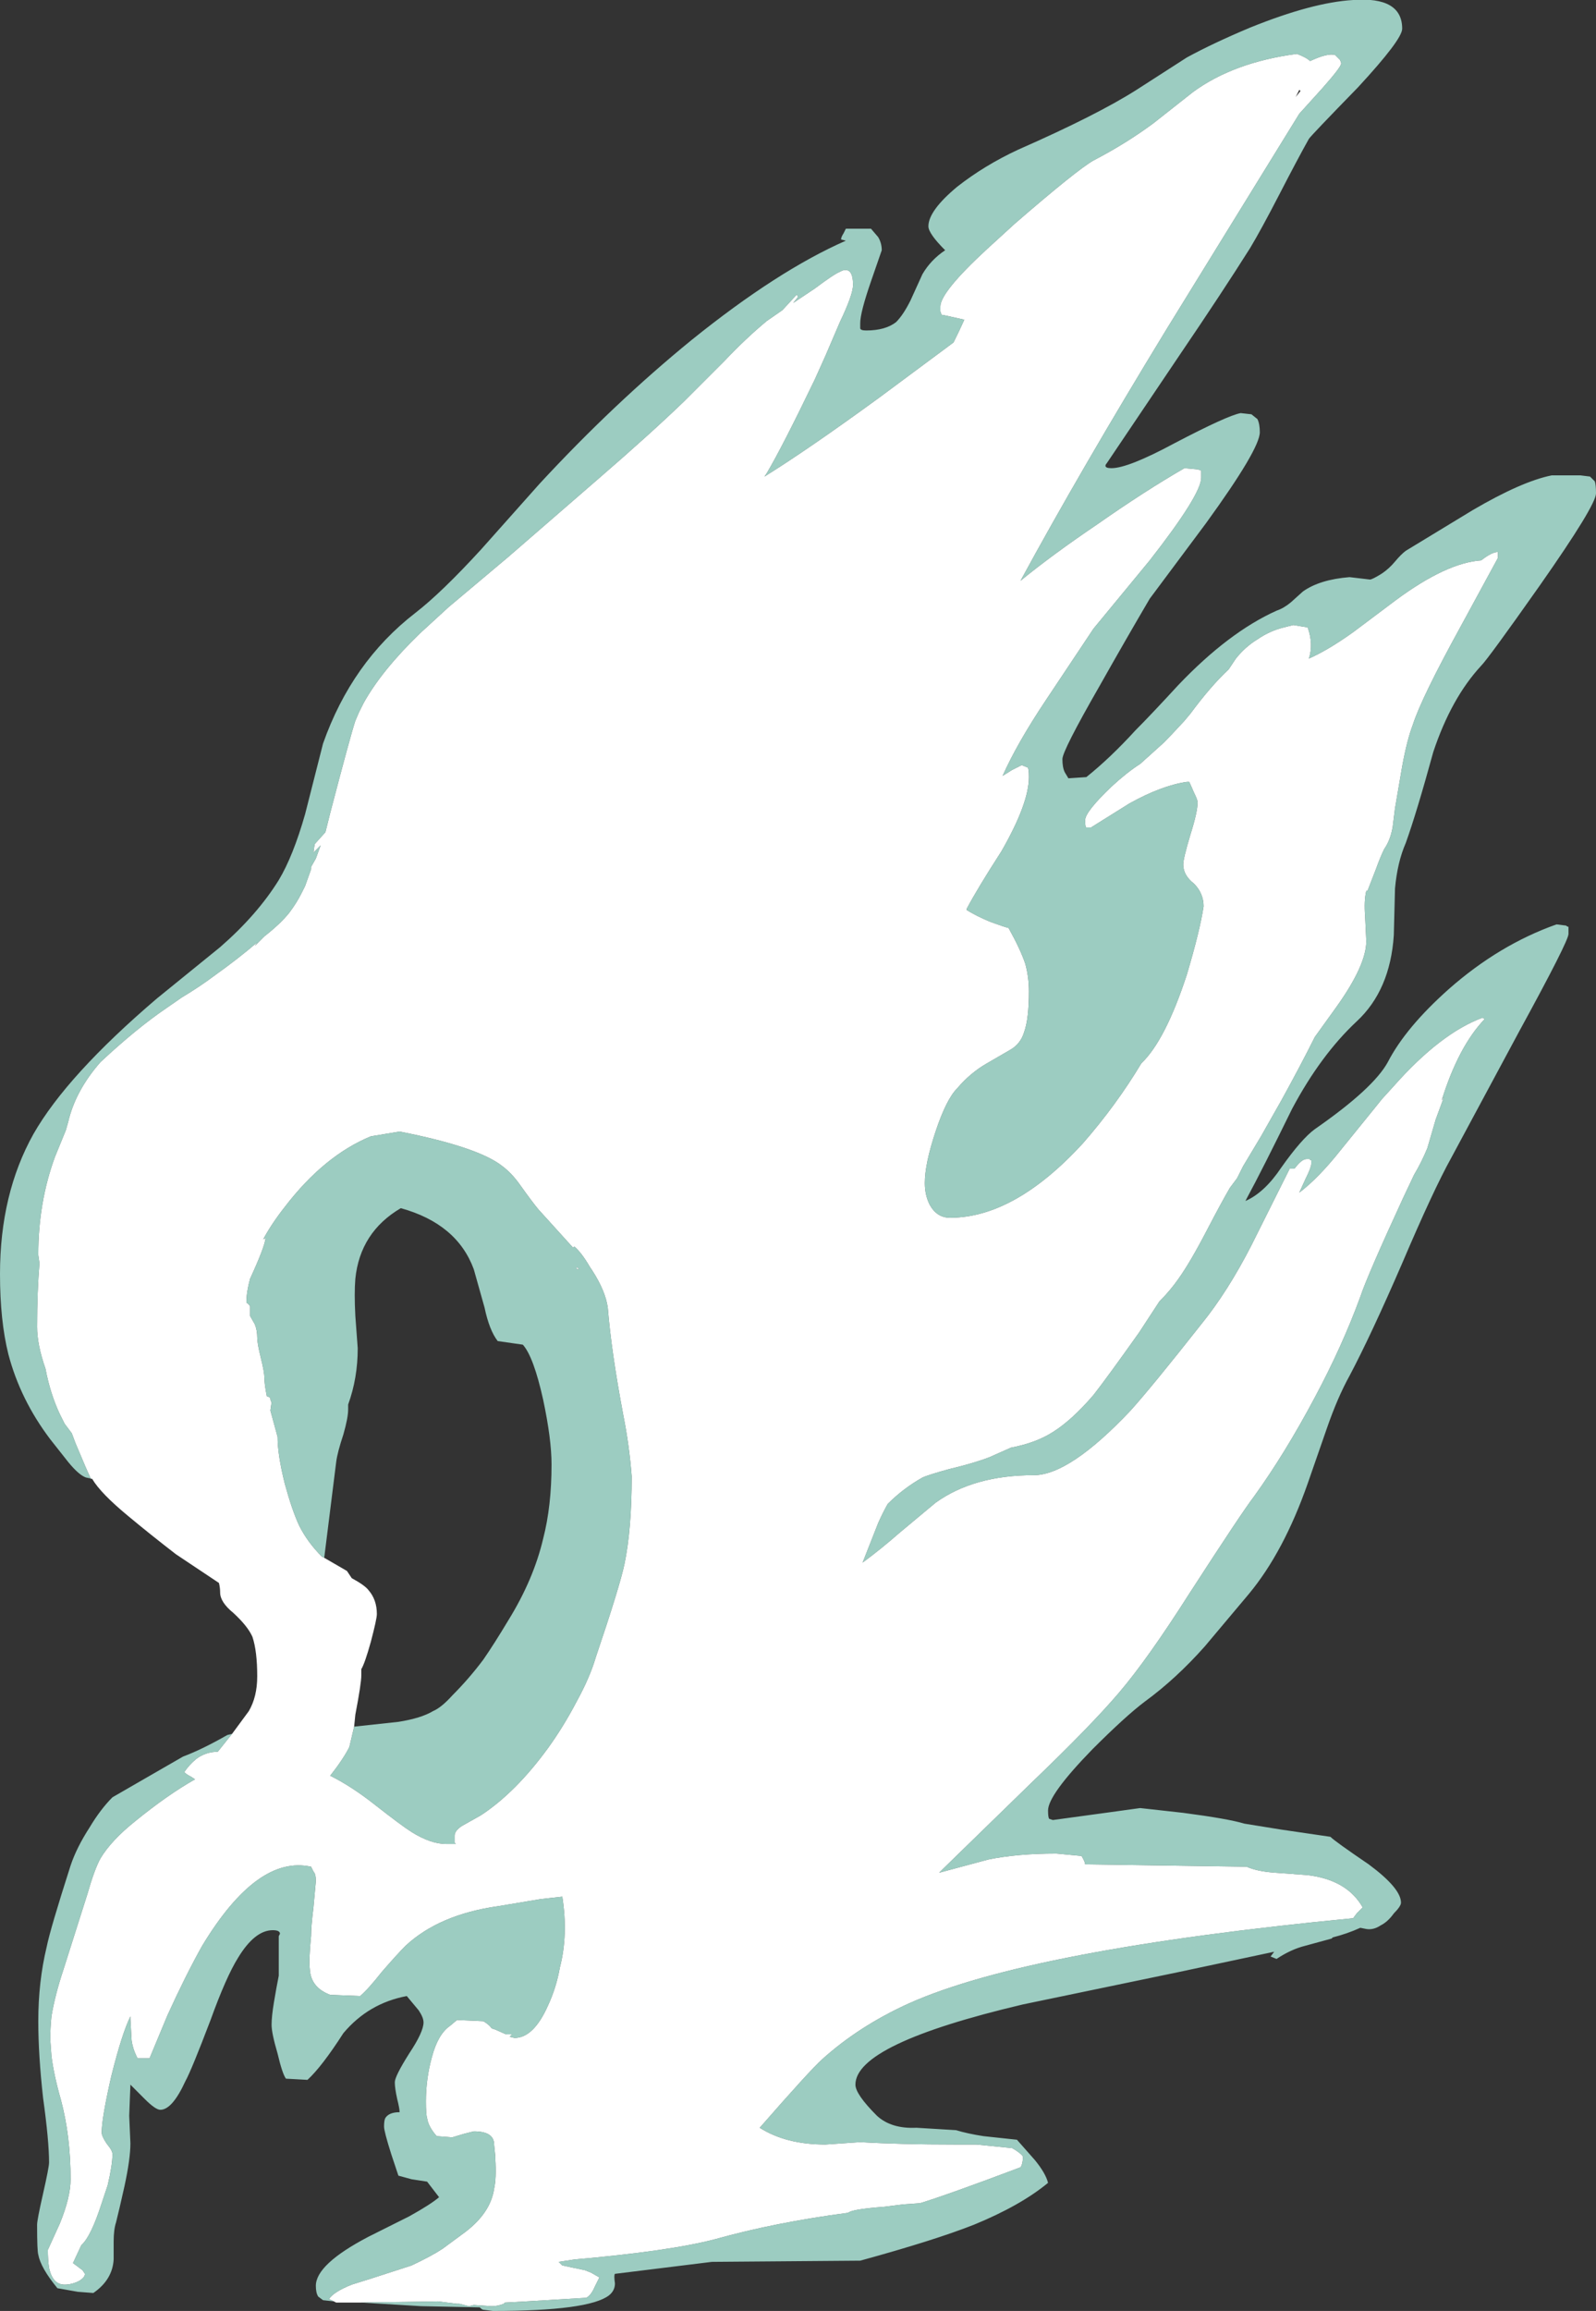 <?xml version="1.0" encoding="UTF-8" standalone="no"?>
<svg xmlns:ffdec="https://www.free-decompiler.com/flash" xmlns:xlink="http://www.w3.org/1999/xlink" ffdec:objectType="shape" height="96.5px" width="66.7px" xmlns="http://www.w3.org/2000/svg">
  <rect width="100%" height="100%" fill="#333333" stroke="none"/>
  <g transform="matrix(1.0, 0.0, 0.0, 1.0, 11.5, 95.75)">
    <path d="M-7.65 -34.0 L-7.7 -34.0 Q-7.85 -34.3 -8.35 -35.5 L-8.5 -35.9 -8.8 -36.3 -9.0 -36.7 Q-9.4 -37.55 -9.6 -38.6 -9.95 -39.6 -9.95 -40.35 -9.95 -41.8 -9.85 -43.0 L-9.9 -43.35 Q-9.9 -45.55 -9.2 -47.45 L-8.75 -48.55 -8.65 -48.9 Q-8.35 -50.2 -7.3 -51.4 -5.8 -52.8 -4.55 -53.65 L-3.9 -54.1 Q-3.15 -54.55 -2.55 -55.0 -1.5 -55.75 -0.75 -56.4 L-0.85 -56.25 -0.45 -56.65 Q0.25 -57.2 0.6 -57.65 0.9 -58.05 1.1 -58.45 L1.25 -58.75 1.5 -59.45 1.5 -59.55 1.7 -59.9 1.9 -60.45 1.6 -60.15 1.65 -60.5 2.1 -61.0 2.3 -61.8 Q3.15 -65.05 3.35 -65.65 L3.5 -66.0 3.7 -66.4 Q4.45 -67.75 6.05 -69.3 L7.25 -70.4 9.75 -72.5 13.5 -75.75 Q15.7 -77.65 17.1 -79.0 L18.75 -80.65 Q19.7 -81.65 20.55 -82.35 L21.2 -82.8 21.8 -83.45 21.85 -83.35 21.65 -83.1 22.55 -83.7 Q23.35 -84.3 23.6 -84.4 L23.7 -84.45 Q24.15 -84.6 24.15 -83.85 24.15 -83.45 23.6 -82.3 L23.0 -80.9 22.55 -79.9 Q21.2 -77.1 20.55 -76.0 L20.45 -75.85 Q22.3 -77.0 25.25 -79.15 L28.35 -81.45 Q28.6 -81.95 28.8 -82.4 L27.9 -82.6 27.85 -82.6 27.8 -82.75 27.8 -82.95 Q27.8 -83.55 29.75 -85.35 L30.9 -86.4 Q33.5 -88.65 34.2 -89.05 35.55 -89.75 36.7 -90.6 L38.35 -91.9 Q40.05 -93.15 42.7 -93.5 43.1 -93.35 43.25 -93.2 44.0 -93.55 44.3 -93.45 L44.5 -93.25 Q44.55 -93.15 44.55 -93.1 44.55 -92.95 43.75 -92.05 L42.8 -91.0 37.25 -82.0 Q33.65 -76.1 31.15 -71.5 32.5 -72.6 34.35 -73.85 36.35 -75.25 38.0 -76.2 L38.55 -76.15 38.7 -76.1 38.7 -75.8 Q38.7 -75.1 36.55 -72.35 L34.2 -69.5 32.2 -66.5 Q31.0 -64.7 30.4 -63.35 L30.8 -63.6 Q31.0 -63.7 31.2 -63.8 L31.45 -63.7 Q31.5 -63.65 31.5 -63.3 31.5 -62.2 30.35 -60.2 29.35 -58.65 28.9 -57.8 L28.9 -57.75 Q29.3 -57.5 29.9 -57.25 30.45 -57.05 30.65 -57.0 31.15 -56.1 31.35 -55.5 31.5 -54.95 31.5 -54.35 31.5 -53.2 31.3 -52.65 31.15 -52.15 30.7 -51.9 L29.75 -51.35 Q29.05 -50.95 28.5 -50.3 28.05 -49.85 27.6 -48.5 27.15 -47.15 27.15 -46.35 27.15 -45.85 27.35 -45.45 27.65 -44.9 28.2 -44.9 30.9 -44.9 33.75 -48.0 35.15 -49.6 36.2 -51.35 37.2 -52.3 38.1 -55.05 38.65 -56.9 38.8 -57.9 38.8 -58.45 38.4 -58.85 37.95 -59.2 37.95 -59.65 37.95 -59.9 38.25 -60.9 38.55 -61.85 38.55 -62.25 38.55 -62.35 38.4 -62.65 38.25 -63.0 38.2 -63.1 L38.1 -63.1 Q37.05 -62.95 35.7 -62.2 L34.1 -61.2 33.9 -61.2 Q33.85 -61.2 33.85 -61.5 33.85 -61.85 34.95 -62.9 35.6 -63.5 36.15 -63.85 L37.15 -64.75 Q37.4 -65.0 38.0 -65.65 L38.25 -65.95 Q39.1 -67.1 39.85 -67.8 L40.15 -68.25 Q40.55 -68.75 41.05 -69.05 41.55 -69.4 42.15 -69.55 L42.55 -69.65 43.15 -69.55 Q43.4 -68.85 43.2 -68.25 44.0 -68.6 45.05 -69.35 L46.85 -70.7 Q48.95 -72.25 50.4 -72.35 50.85 -72.7 51.1 -72.7 L51.1 -72.45 49.55 -69.6 Q47.9 -66.6 47.55 -65.5 47.3 -64.85 47.1 -63.75 L46.8 -62.0 46.7 -61.2 Q46.6 -60.65 46.35 -60.3 46.2 -60.0 46.0 -59.45 L45.65 -58.55 45.6 -58.55 Q45.5 -58.15 45.55 -57.5 L45.6 -56.45 Q45.6 -55.45 44.35 -53.7 L43.45 -52.45 Q42.85 -51.25 42.05 -49.8 L41.2 -48.3 40.45 -47.05 40.2 -46.55 39.9 -46.15 Q39.55 -45.55 38.95 -44.4 38.25 -43.05 37.75 -42.35 37.4 -41.85 36.95 -41.4 L36.1 -40.1 Q34.75 -38.2 34.2 -37.5 33.3 -36.45 32.5 -35.95 31.8 -35.5 30.75 -35.3 L29.85 -34.9 Q29.2 -34.65 28.15 -34.4 27.25 -34.15 27.05 -34.05 26.25 -33.6 25.6 -32.95 25.4 -32.6 25.2 -32.15 L24.55 -30.5 Q25.3 -31.05 26.1 -31.75 27.3 -32.75 27.6 -33.0 29.2 -34.15 31.7 -34.15 33.2 -34.15 35.75 -36.85 36.65 -37.85 38.7 -40.45 39.8 -41.8 40.8 -43.75 L42.4 -46.95 42.6 -46.95 Q42.9 -47.35 43.1 -47.35 L43.2 -47.35 Q43.3 -47.35 43.25 -47.3 L43.3 -47.3 43.3 -47.15 Q43.3 -47.0 43.05 -46.5 L42.8 -45.95 Q43.6 -46.55 44.55 -47.75 L46.05 -49.6 46.25 -49.85 46.75 -50.4 Q48.7 -52.6 50.45 -53.25 L50.55 -53.2 Q49.45 -52.05 48.75 -49.8 L48.85 -49.95 48.5 -49.0 Q48.25 -48.15 48.15 -47.8 47.9 -47.2 47.6 -46.7 L47.15 -45.75 Q45.65 -42.5 45.35 -41.6 44.6 -39.55 43.45 -37.4 42.2 -35.05 40.9 -33.25 40.4 -32.6 38.2 -29.2 36.45 -26.45 35.25 -25.05 34.1 -23.7 31.65 -21.35 L27.9 -17.7 27.75 -17.55 29.8 -18.1 Q31.0 -18.35 32.65 -18.35 L33.7 -18.25 Q33.85 -18.0 33.85 -17.9 L40.6 -17.8 Q41.05 -17.6 41.8 -17.55 L43.15 -17.45 Q44.8 -17.25 45.45 -16.1 L45.2 -15.85 45.05 -15.65 Q31.55 -14.35 26.5 -12.1 24.4 -11.15 22.85 -9.75 22.35 -9.3 20.25 -6.9 21.35 -6.2 23.0 -6.2 L24.45 -6.3 Q26.15 -6.2 28.4 -6.2 L29.3 -6.2 30.8 -6.05 Q31.15 -5.85 31.25 -5.7 31.25 -5.4 31.15 -5.25 28.1 -4.1 26.95 -3.75 L26.25 -3.7 25.45 -3.6 Q24.1 -3.5 23.95 -3.35 20.9 -2.95 18.4 -2.25 16.5 -1.75 12.5 -1.4 L11.85 -1.3 12.0 -1.15 12.95 -0.95 13.2 -0.85 13.55 -0.65 13.35 -0.25 Q13.2 0.1 13.0 0.2 L10.5 0.35 9.6 0.4 9.55 0.45 Q9.3 0.55 9.05 0.55 L8.3 0.5 8.1 0.55 7.7 0.45 7.6 0.45 6.8 0.35 3.5 0.4 2.55 0.4 2.45 0.35 2.25 0.25 Q2.45 -0.05 3.2 -0.35 L4.0 -0.6 5.7 -1.15 Q6.55 -1.55 7.0 -1.85 L7.95 -2.55 Q9.0 -3.35 9.15 -4.35 9.25 -4.8 9.2 -5.6 L9.2 -5.7 9.15 -6.2 Q9.15 -6.75 8.3 -6.75 L7.9 -6.65 7.4 -6.5 6.75 -6.55 Q6.4 -6.95 6.35 -7.3 6.3 -7.45 6.3 -8.0 6.3 -8.95 6.55 -9.85 6.8 -10.8 7.3 -11.15 L7.6 -11.4 8.7 -11.35 Q8.95 -11.2 9.05 -11.05 L9.2 -11.0 9.65 -10.8 9.9 -10.8 9.8 -10.7 10.0 -10.65 Q10.8 -10.65 11.4 -12.0 11.75 -12.75 11.9 -13.6 12.25 -14.95 12.0 -16.55 L11.1 -16.45 9.3 -16.15 Q6.85 -15.8 5.45 -14.5 5.1 -14.15 4.45 -13.4 3.9 -12.7 3.55 -12.4 L2.3 -12.45 Q1.5 -12.75 1.45 -13.5 1.4 -13.9 1.5 -14.9 1.5 -15.3 1.6 -16.1 L1.7 -17.2 Q1.7 -17.5 1.6 -17.6 L1.5 -17.8 Q-0.75 -18.3 -3.05 -14.5 -3.75 -13.25 -4.5 -11.6 L-5.25 -9.8 -5.75 -9.8 -5.8 -9.9 Q-5.95 -10.2 -6.0 -10.55 L-6.05 -11.45 -6.05 -11.55 Q-6.4 -10.85 -6.85 -9.05 -7.25 -7.3 -7.25 -6.7 -7.25 -6.55 -7.05 -6.25 L-6.9 -6.05 Q-6.8 -5.9 -6.8 -5.8 -6.8 -5.35 -7.0 -4.5 L-7.25 -3.75 Q-7.7 -2.35 -8.1 -2.0 L-8.45 -1.25 -8.05 -0.95 -7.95 -0.8 Q-7.95 -0.65 -8.2 -0.5 -8.5 -0.35 -8.8 -0.35 -9.3 -0.35 -9.45 -1.05 -9.5 -1.4 -9.5 -1.8 L-9.0 -2.9 Q-8.55 -4.0 -8.55 -4.75 -8.55 -6.55 -8.95 -8.05 -9.25 -9.1 -9.35 -9.9 L-9.4 -10.6 Q-9.4 -11.05 -9.35 -11.55 -9.2 -12.45 -8.85 -13.5 L-7.85 -16.65 Q-7.55 -17.7 -7.3 -18.15 -6.85 -18.9 -5.85 -19.7 -4.5 -20.8 -3.35 -21.45 L-3.5 -21.55 Q-3.7 -21.65 -3.8 -21.75 -3.6 -22.05 -3.3 -22.3 -2.9 -22.6 -2.4 -22.6 L-1.8 -23.35 -1.1 -24.3 Q-0.75 -24.9 -0.75 -25.75 -0.75 -26.8 -0.95 -27.4 -1.15 -27.85 -1.75 -28.4 -2.3 -28.85 -2.3 -29.25 -2.3 -29.45 -2.35 -29.65 L-4.15 -30.85 Q-5.25 -31.7 -6.15 -32.45 -7.3 -33.4 -7.65 -34.0 M12.1 -74.0 L12.1 -74.0 M42.85 -91.95 L42.8 -92.0 42.65 -91.7 42.85 -91.95 M3.3 -23.65 L3.1 -22.8 Q2.85 -22.3 2.3 -21.6 3.2 -21.15 4.15 -20.4 5.3 -19.5 5.7 -19.25 6.5 -18.75 7.15 -18.75 L7.55 -18.75 7.5 -18.8 7.5 -19.1 Q7.5 -19.3 7.8 -19.5 L8.6 -19.95 Q10.05 -20.9 11.4 -22.75 12.05 -23.65 12.6 -24.7 13.15 -25.7 13.4 -26.55 14.4 -29.5 14.6 -30.45 14.9 -31.9 14.9 -34.1 14.8 -35.4 14.55 -36.65 14.05 -39.3 13.9 -41.15 13.8 -41.85 13.25 -42.7 L13.15 -42.85 Q12.8 -43.45 12.5 -43.7 L12.45 -43.65 11.0 -45.25 Q10.75 -45.55 10.25 -46.25 9.9 -46.75 9.5 -47.05 8.5 -47.85 5.2 -48.5 L4.0 -48.3 Q2.05 -47.5 0.4 -45.35 -0.15 -44.65 -0.5 -44.0 L-0.4 -44.05 Q-0.45 -43.65 -1.05 -42.35 -1.2 -41.8 -1.2 -41.4 L-1.2 -41.35 Q-1.1 -41.3 -1.05 -41.2 L-1.05 -40.8 -0.85 -40.45 Q-0.75 -40.2 -0.75 -39.9 -0.75 -39.65 -0.6 -39.05 -0.45 -38.45 -0.45 -38.2 -0.45 -37.95 -0.35 -37.45 -0.2 -37.4 -0.2 -37.35 -0.2 -37.25 -0.15 -37.2 L-0.2 -36.85 0.1 -35.75 Q0.1 -35.0 0.4 -33.8 0.7 -32.7 1.0 -32.05 1.35 -31.35 1.95 -30.75 L2.05 -30.7 3.0 -30.15 3.2 -29.85 Q3.75 -29.55 3.9 -29.35 4.25 -28.95 4.25 -28.35 4.25 -28.15 4.0 -27.2 3.75 -26.3 3.6 -26.05 L3.6 -25.8 Q3.6 -25.45 3.35 -24.15 L3.3 -23.65 M12.6 -42.85 L12.7 -42.75 12.6 -42.75 12.6 -42.85 M6.7 -7.6 L6.7 -7.6" fill="#ffffff" fill-rule="evenodd" stroke="none"/>
    <path d="M3.5 0.4 L6.8 0.35 7.6 0.45 7.7 0.45 8.1 0.55 8.3 0.5 9.05 0.55 Q9.3 0.55 9.55 0.45 L9.6 0.4 10.5 0.35 13.0 0.2 Q13.2 0.1 13.35 -0.25 L13.55 -0.65 13.2 -0.85 12.95 -0.95 12.0 -1.15 11.85 -1.3 12.5 -1.4 Q16.5 -1.75 18.4 -2.25 20.9 -2.95 23.95 -3.35 24.1 -3.5 25.45 -3.6 L26.25 -3.7 26.95 -3.75 Q28.1 -4.1 31.15 -5.25 31.25 -5.4 31.25 -5.7 31.15 -5.85 30.8 -6.05 L29.3 -6.2 28.4 -6.2 Q26.15 -6.2 24.45 -6.3 L23.0 -6.2 Q21.35 -6.2 20.25 -6.9 22.35 -9.3 22.85 -9.75 24.4 -11.15 26.5 -12.1 31.55 -14.35 45.05 -15.65 L45.2 -15.85 45.45 -16.1 Q44.8 -17.25 43.15 -17.45 L41.8 -17.55 Q41.05 -17.6 40.6 -17.8 L33.85 -17.9 Q33.85 -18.0 33.7 -18.25 L32.65 -18.35 Q31.0 -18.35 29.8 -18.1 L27.75 -17.55 27.9 -17.7 31.65 -21.35 Q34.1 -23.7 35.25 -25.05 36.45 -26.45 38.2 -29.2 40.4 -32.6 40.9 -33.25 42.2 -35.05 43.45 -37.4 44.6 -39.55 45.35 -41.6 45.65 -42.5 47.15 -45.75 L47.6 -46.7 Q47.9 -47.2 48.15 -47.8 48.25 -48.15 48.5 -49.0 L48.85 -49.95 48.75 -49.8 Q49.45 -52.05 50.55 -53.2 L50.45 -53.25 Q48.7 -52.6 46.75 -50.4 L46.25 -49.85 46.05 -49.6 44.55 -47.75 Q43.6 -46.55 42.8 -45.95 L43.05 -46.5 Q43.3 -47.0 43.3 -47.15 L43.3 -47.3 43.25 -47.3 Q43.3 -47.35 43.2 -47.35 L43.1 -47.35 Q42.9 -47.35 42.6 -46.95 L42.4 -46.95 40.8 -43.75 Q39.8 -41.8 38.7 -40.45 36.65 -37.85 35.75 -36.85 33.2 -34.15 31.7 -34.15 29.2 -34.15 27.6 -33.0 27.3 -32.75 26.1 -31.75 25.3 -31.05 24.55 -30.5 L25.2 -32.15 Q25.4 -32.6 25.6 -32.95 26.25 -33.6 27.05 -34.05 27.25 -34.15 28.15 -34.4 29.2 -34.65 29.85 -34.9 L30.75 -35.3 Q31.8 -35.5 32.5 -35.95 33.3 -36.45 34.2 -37.5 34.75 -38.2 36.1 -40.1 L36.95 -41.4 Q37.4 -41.85 37.75 -42.35 38.25 -43.05 38.95 -44.4 39.55 -45.55 39.9 -46.15 L40.2 -46.55 40.45 -47.05 41.2 -48.3 42.05 -49.8 Q42.85 -51.25 43.45 -52.45 L44.35 -53.7 Q45.6 -55.45 45.6 -56.45 L45.55 -57.5 Q45.5 -58.15 45.6 -58.55 L45.65 -58.55 46.0 -59.45 Q46.2 -60.0 46.35 -60.3 46.6 -60.65 46.7 -61.2 L46.8 -62.0 47.1 -63.75 Q47.3 -64.85 47.55 -65.5 47.9 -66.6 49.55 -69.6 L51.1 -72.45 51.1 -72.7 Q50.85 -72.7 50.4 -72.35 48.95 -72.25 46.85 -70.7 L45.05 -69.35 Q44.0 -68.6 43.2 -68.25 43.4 -68.85 43.15 -69.55 L42.55 -69.65 42.15 -69.55 Q41.55 -69.4 41.05 -69.05 40.55 -68.75 40.15 -68.25 L39.85 -67.8 Q39.1 -67.1 38.25 -65.95 L38.0 -65.65 Q37.4 -65.0 37.15 -64.75 L36.15 -63.85 Q35.6 -63.5 34.95 -62.9 33.85 -61.85 33.85 -61.5 33.85 -61.2 33.9 -61.2 L34.1 -61.2 35.7 -62.2 Q37.05 -62.95 38.1 -63.1 L38.2 -63.1 Q38.25 -63.0 38.4 -62.65 38.55 -62.35 38.55 -62.25 38.55 -61.85 38.25 -60.9 37.95 -59.9 37.95 -59.65 37.95 -59.2 38.4 -58.85 38.8 -58.45 38.8 -57.9 38.65 -56.9 38.1 -55.05 37.2 -52.3 36.2 -51.35 35.15 -49.6 33.75 -48.0 30.9 -44.9 28.2 -44.9 27.65 -44.9 27.35 -45.45 27.15 -45.85 27.15 -46.35 27.15 -47.15 27.6 -48.5 28.05 -49.85 28.5 -50.3 29.05 -50.95 29.75 -51.35 L30.7 -51.9 Q31.15 -52.15 31.3 -52.65 31.5 -53.2 31.5 -54.35 31.5 -54.95 31.35 -55.5 31.15 -56.1 30.65 -57.0 30.45 -57.05 29.9 -57.25 29.3 -57.5 28.9 -57.75 L28.9 -57.8 Q29.35 -58.65 30.35 -60.2 31.5 -62.2 31.5 -63.3 31.5 -63.65 31.45 -63.7 L31.2 -63.8 Q31.0 -63.7 30.8 -63.6 L30.4 -63.35 Q31.0 -64.7 32.2 -66.5 L34.2 -69.5 36.55 -72.35 Q38.7 -75.1 38.7 -75.8 L38.7 -76.1 38.55 -76.15 38.0 -76.2 Q36.35 -75.25 34.35 -73.85 32.5 -72.6 31.15 -71.5 33.65 -76.1 37.25 -82.0 L42.8 -91.0 43.75 -92.05 Q44.55 -92.95 44.55 -93.1 44.55 -93.15 44.5 -93.25 L44.3 -93.45 Q44.0 -93.55 43.25 -93.2 43.1 -93.35 42.7 -93.5 40.05 -93.15 38.35 -91.9 L36.7 -90.6 Q35.55 -89.75 34.2 -89.05 33.5 -88.65 30.9 -86.4 L29.75 -85.35 Q27.8 -83.55 27.8 -82.95 L27.8 -82.75 27.85 -82.6 27.9 -82.6 28.8 -82.4 Q28.6 -81.95 28.35 -81.45 L25.25 -79.15 Q22.3 -77.0 20.45 -75.85 L20.55 -76.0 Q21.2 -77.1 22.55 -79.9 L23.0 -80.9 23.6 -82.3 Q24.15 -83.45 24.15 -83.85 24.15 -84.6 23.7 -84.45 L23.6 -84.4 Q23.35 -84.3 22.55 -83.7 L21.65 -83.1 21.85 -83.35 21.8 -83.45 21.2 -82.8 20.55 -82.35 Q19.7 -81.65 18.75 -80.65 L17.1 -79.0 Q15.7 -77.65 13.5 -75.75 L9.75 -72.5 7.25 -70.4 6.05 -69.3 Q4.45 -67.75 3.7 -66.4 L3.5 -66.0 3.35 -65.65 Q3.15 -65.05 2.3 -61.8 L2.1 -61.0 1.65 -60.5 1.6 -60.15 1.9 -60.45 1.7 -59.9 1.5 -59.55 1.5 -59.45 1.25 -58.75 1.1 -58.45 Q0.9 -58.05 0.6 -57.65 0.25 -57.2 -0.45 -56.65 L-0.85 -56.25 -0.75 -56.4 Q-1.5 -55.75 -2.55 -55.0 -3.15 -54.55 -3.9 -54.1 L-4.55 -53.65 Q-5.8 -52.8 -7.3 -51.4 -8.35 -50.2 -8.65 -48.9 L-8.75 -48.55 -9.2 -47.45 Q-9.9 -45.55 -9.9 -43.35 L-9.85 -43.0 Q-9.95 -41.8 -9.95 -40.35 -9.95 -39.6 -9.6 -38.6 -9.4 -37.55 -9.0 -36.7 L-8.8 -36.3 -8.5 -35.9 -8.35 -35.5 Q-7.85 -34.3 -7.7 -34.0 L-7.65 -34.0 -7.9 -34.05 Q-8.2 -34.15 -8.65 -34.7 L-9.4 -35.65 Q-10.65 -37.3 -11.15 -39.2 -11.5 -40.6 -11.5 -42.55 -11.5 -45.9 -10.1 -48.4 -8.7 -50.85 -4.95 -54.05 L-2.3 -56.2 Q-0.75 -57.55 0.15 -59.0 0.75 -60.0 1.25 -61.75 L2.0 -64.7 Q3.2 -68.1 5.85 -70.15 6.95 -71.0 8.6 -72.8 L11.05 -75.55 Q14.15 -78.9 17.4 -81.55 21.0 -84.45 23.85 -85.7 L23.65 -85.75 Q23.65 -85.85 23.75 -86.0 L23.85 -86.2 24.9 -86.2 25.2 -85.85 Q25.35 -85.6 25.35 -85.3 L24.9 -84.0 Q24.45 -82.7 24.45 -82.25 L24.45 -82.05 Q24.45 -81.95 24.7 -81.95 25.5 -81.95 25.95 -82.3 26.25 -82.6 26.55 -83.2 L27.05 -84.3 Q27.4 -84.9 28.0 -85.3 27.3 -86.0 27.3 -86.3 27.3 -86.95 28.5 -87.95 29.65 -88.85 31.05 -89.5 34.35 -90.95 36.0 -92.0 L38.1 -93.35 Q39.2 -93.95 40.75 -94.6 43.35 -95.65 45.05 -95.75 47.1 -95.9 47.1 -94.55 47.1 -94.1 45.25 -92.1 43.3 -90.1 43.2 -89.95 42.75 -89.15 41.95 -87.6 41.2 -86.15 40.75 -85.4 39.55 -83.5 37.85 -81.0 L34.75 -76.4 Q34.7 -76.35 34.7 -76.3 34.7 -76.2 34.95 -76.2 35.65 -76.2 37.6 -77.25 39.8 -78.4 40.35 -78.5 L40.8 -78.45 41.05 -78.25 Q41.15 -78.05 41.15 -77.7 41.15 -77.0 38.9 -73.9 L36.55 -70.75 Q35.55 -69.05 34.45 -67.1 32.9 -64.4 32.9 -64.05 32.9 -63.7 33.0 -63.5 L33.15 -63.25 33.9 -63.3 Q34.9 -64.1 35.95 -65.25 36.6 -65.9 37.75 -67.15 39.85 -69.35 41.85 -70.25 42.15 -70.35 42.45 -70.6 L42.95 -71.05 Q43.65 -71.55 44.9 -71.65 L45.75 -71.55 Q45.85 -71.55 46.25 -71.8 46.55 -72.0 46.8 -72.3 47.05 -72.6 47.25 -72.75 L50.05 -74.45 Q52.1 -75.65 53.35 -75.9 L54.55 -75.9 54.95 -75.85 55.15 -75.65 Q55.2 -75.5 55.2 -75.15 55.2 -74.65 52.85 -71.3 50.7 -68.25 50.4 -67.95 49.15 -66.6 48.4 -64.35 47.7 -61.8 47.25 -60.55 46.9 -59.75 46.8 -58.65 L46.75 -56.7 Q46.6 -54.4 45.2 -53.1 43.7 -51.7 42.5 -49.45 41.25 -46.9 40.6 -45.7 L40.55 -45.6 Q41.35 -45.95 42.05 -47.0 42.9 -48.2 43.45 -48.6 45.9 -50.3 46.5 -51.4 47.25 -52.85 49.05 -54.45 51.15 -56.3 53.55 -57.15 L53.95 -57.1 Q54.0 -57.05 54.05 -57.05 L54.05 -56.75 Q54.05 -56.45 52.0 -52.7 L49.15 -47.4 Q48.4 -46.05 47.1 -43.0 45.8 -40.0 44.9 -38.3 44.4 -37.4 43.95 -36.1 L43.15 -33.8 Q42.15 -30.95 40.7 -29.2 L38.85 -27.0 Q37.65 -25.65 36.35 -24.7 35.55 -24.1 34.15 -22.7 32.3 -20.8 32.3 -20.15 32.3 -19.85 32.35 -19.8 L32.5 -19.75 34.7 -20.05 36.15 -20.25 37.95 -20.05 Q39.85 -19.8 40.5 -19.6 L42.05 -19.35 44.1 -19.05 Q44.3 -18.85 45.7 -17.9 47.05 -16.9 47.05 -16.3 47.05 -16.15 46.75 -15.85 46.5 -15.5 46.2 -15.35 45.9 -15.15 45.6 -15.2 L45.35 -15.25 Q44.8 -15.0 44.2 -14.85 L44.15 -14.8 43.05 -14.5 Q42.45 -14.35 41.85 -13.95 L41.6 -14.05 41.75 -14.25 37.75 -13.4 31.25 -12.05 Q24.25 -10.4 24.25 -8.7 24.25 -8.3 25.15 -7.4 25.75 -6.85 26.8 -6.9 L28.45 -6.8 Q28.95 -6.65 29.6 -6.55 L31.0 -6.4 31.75 -5.55 Q32.2 -5.0 32.3 -4.6 31.15 -3.65 29.2 -2.85 27.55 -2.2 24.45 -1.35 L18.25 -1.3 14.2 -0.8 Q14.15 -0.75 14.2 -0.4 14.2 -0.1 13.95 0.1 13.1 0.75 9.1 0.75 L8.7 0.7 Q8.65 0.7 8.55 0.6 L6.1 0.55 3.6 0.4 3.5 0.4 M-1.8 -23.35 L-2.4 -22.6 Q-2.9 -22.6 -3.3 -22.3 -3.6 -22.05 -3.8 -21.75 -3.7 -21.65 -3.5 -21.55 L-3.35 -21.45 Q-4.5 -20.8 -5.85 -19.7 -6.85 -18.9 -7.3 -18.15 -7.55 -17.7 -7.85 -16.65 L-8.85 -13.5 Q-9.2 -12.45 -9.35 -11.55 -9.4 -11.05 -9.4 -10.6 L-9.35 -9.9 Q-9.25 -9.1 -8.95 -8.05 -8.55 -6.55 -8.55 -4.75 -8.55 -4.0 -9.0 -2.9 L-9.5 -1.8 Q-9.5 -1.4 -9.45 -1.05 -9.3 -0.35 -8.8 -0.35 -8.5 -0.35 -8.2 -0.5 -7.95 -0.65 -7.95 -0.8 L-8.05 -0.95 -8.45 -1.25 -8.1 -2.0 Q-7.7 -2.35 -7.25 -3.75 L-7.0 -4.5 Q-6.8 -5.35 -6.8 -5.8 -6.8 -5.9 -6.9 -6.05 L-7.05 -6.25 Q-7.25 -6.55 -7.25 -6.7 -7.25 -7.3 -6.85 -9.05 -6.4 -10.85 -6.05 -11.55 L-6.05 -11.45 -6.0 -10.55 Q-5.95 -10.2 -5.8 -9.9 L-5.75 -9.8 -5.25 -9.8 -4.5 -11.6 Q-3.75 -13.25 -3.05 -14.5 -0.75 -18.3 1.5 -17.8 L1.6 -17.6 Q1.7 -17.5 1.7 -17.2 L1.6 -16.1 Q1.5 -15.3 1.5 -14.9 1.4 -13.9 1.45 -13.5 1.5 -12.75 2.3 -12.45 L3.55 -12.4 Q3.9 -12.7 4.45 -13.4 5.1 -14.15 5.45 -14.5 6.85 -15.8 9.3 -16.15 L11.1 -16.45 12.0 -16.55 Q12.25 -14.95 11.9 -13.6 11.75 -12.75 11.4 -12.0 10.8 -10.65 10.0 -10.65 L9.8 -10.7 9.9 -10.8 9.65 -10.8 9.2 -11.0 9.05 -11.05 Q8.95 -11.2 8.7 -11.35 L7.6 -11.4 7.3 -11.15 Q6.8 -10.8 6.55 -9.85 6.3 -8.95 6.3 -8.0 6.3 -7.45 6.35 -7.3 6.4 -6.95 6.75 -6.55 L7.4 -6.5 7.9 -6.65 8.3 -6.75 Q9.15 -6.75 9.15 -6.2 L9.2 -5.7 9.2 -5.6 Q9.25 -4.8 9.15 -4.35 9.0 -3.35 7.95 -2.55 L7.0 -1.85 Q6.55 -1.55 5.7 -1.15 L4.0 -0.6 3.2 -0.35 Q2.45 -0.05 2.25 0.25 L2.45 0.35 2.0 0.3 1.8 0.15 Q1.7 0.0 1.7 -0.3 1.7 -1.2 3.9 -2.35 L5.6 -3.2 Q6.5 -3.7 6.85 -4.0 L6.35 -4.65 5.7 -4.75 5.15 -4.9 4.85 -5.8 Q4.55 -6.75 4.55 -6.95 4.55 -7.2 4.6 -7.3 4.75 -7.55 5.2 -7.55 5.2 -7.7 5.1 -8.1 5.0 -8.55 5.0 -8.8 5.0 -9.05 5.6 -10.0 6.2 -10.9 6.2 -11.3 6.2 -11.5 6.0 -11.8 L5.5 -12.4 Q3.9 -12.1 2.85 -10.85 1.95 -9.45 1.35 -8.9 L0.45 -8.95 Q0.3 -9.15 0.1 -10.0 -0.15 -10.85 -0.15 -11.2 -0.15 -11.55 -0.05 -12.15 0.05 -12.75 0.15 -13.25 L0.15 -14.9 0.2 -15.0 Q0.2 -15.15 -0.1 -15.15 -0.85 -15.15 -1.55 -14.0 -2.05 -13.2 -2.7 -11.4 -3.5 -9.3 -3.75 -8.85 -4.3 -7.65 -4.8 -7.65 -5.0 -7.65 -5.45 -8.1 L-6.05 -8.7 -6.1 -7.4 -6.05 -6.25 Q-6.05 -5.6 -6.3 -4.45 -6.5 -3.55 -6.65 -2.95 -6.75 -2.65 -6.75 -2.15 L-6.75 -1.4 Q-6.8 -0.55 -7.6 0.0 L-8.25 -0.05 -9.1 -0.2 Q-9.8 -1.05 -9.9 -1.6 -9.95 -1.75 -9.95 -2.85 -9.95 -3.05 -9.7 -4.15 -9.45 -5.25 -9.45 -5.45 -9.45 -6.35 -9.7 -8.15 -9.9 -9.95 -9.9 -11.35 -9.9 -13.0 -9.55 -14.45 -9.4 -15.2 -8.55 -17.85 -8.3 -18.6 -7.75 -19.45 -7.3 -20.2 -6.8 -20.7 L-5.5 -21.45 -3.85 -22.4 Q-3.05 -22.7 -2.0 -23.3 L-1.8 -23.35 M2.05 -30.7 L1.95 -30.75 Q1.35 -31.35 1.0 -32.05 0.7 -32.7 0.4 -33.8 0.1 -35.0 0.1 -35.75 L-0.2 -36.85 -0.15 -37.2 Q-0.2 -37.25 -0.2 -37.35 -0.2 -37.4 -0.35 -37.45 -0.45 -37.95 -0.45 -38.2 -0.45 -38.45 -0.6 -39.05 -0.75 -39.65 -0.75 -39.9 -0.75 -40.2 -0.85 -40.45 L-1.05 -40.8 -1.05 -41.2 Q-1.1 -41.3 -1.2 -41.35 L-1.2 -41.4 Q-1.2 -41.8 -1.05 -42.35 -0.45 -43.65 -0.4 -44.05 L-0.5 -44.0 Q-0.15 -44.65 0.4 -45.35 2.05 -47.5 4.0 -48.3 L5.2 -48.5 Q8.5 -47.85 9.5 -47.05 9.9 -46.75 10.25 -46.25 10.75 -45.55 11.0 -45.25 L12.45 -43.65 12.5 -43.7 Q12.8 -43.45 13.15 -42.85 L13.25 -42.7 Q13.8 -41.85 13.9 -41.15 14.05 -39.3 14.55 -36.65 14.8 -35.4 14.9 -34.1 14.9 -31.9 14.6 -30.45 14.4 -29.5 13.4 -26.55 13.15 -25.7 12.6 -24.7 12.05 -23.65 11.4 -22.75 10.05 -20.9 8.6 -19.95 L7.8 -19.5 Q7.5 -19.3 7.5 -19.1 L7.5 -18.8 7.55 -18.75 7.15 -18.75 Q6.5 -18.75 5.7 -19.25 5.3 -19.5 4.15 -20.4 3.2 -21.15 2.3 -21.6 2.85 -22.3 3.1 -22.8 L3.3 -23.65 5.15 -23.85 Q6.1 -24.0 6.6 -24.3 6.95 -24.45 7.4 -24.95 8.1 -25.65 8.7 -26.45 9.15 -27.1 9.75 -28.1 10.8 -29.8 11.2 -31.5 11.55 -32.85 11.55 -34.6 11.55 -35.65 11.2 -37.3 10.8 -39.1 10.35 -39.6 L9.3 -39.75 Q8.95 -40.2 8.75 -41.15 L8.3 -42.75 Q7.6 -44.65 5.25 -45.3 3.55 -44.3 3.35 -42.35 3.3 -41.75 3.35 -40.8 L3.45 -39.45 Q3.45 -38.2 3.05 -37.1 L3.05 -36.9 Q3.05 -36.55 2.85 -35.85 2.6 -35.1 2.55 -34.7 L2.05 -30.7 M12.6 -42.85 L12.6 -42.75 12.7 -42.75 12.6 -42.85" fill="#bffff0" fill-opacity="0.749" fill-rule="evenodd" stroke="none"/>
  </g>
</svg>
